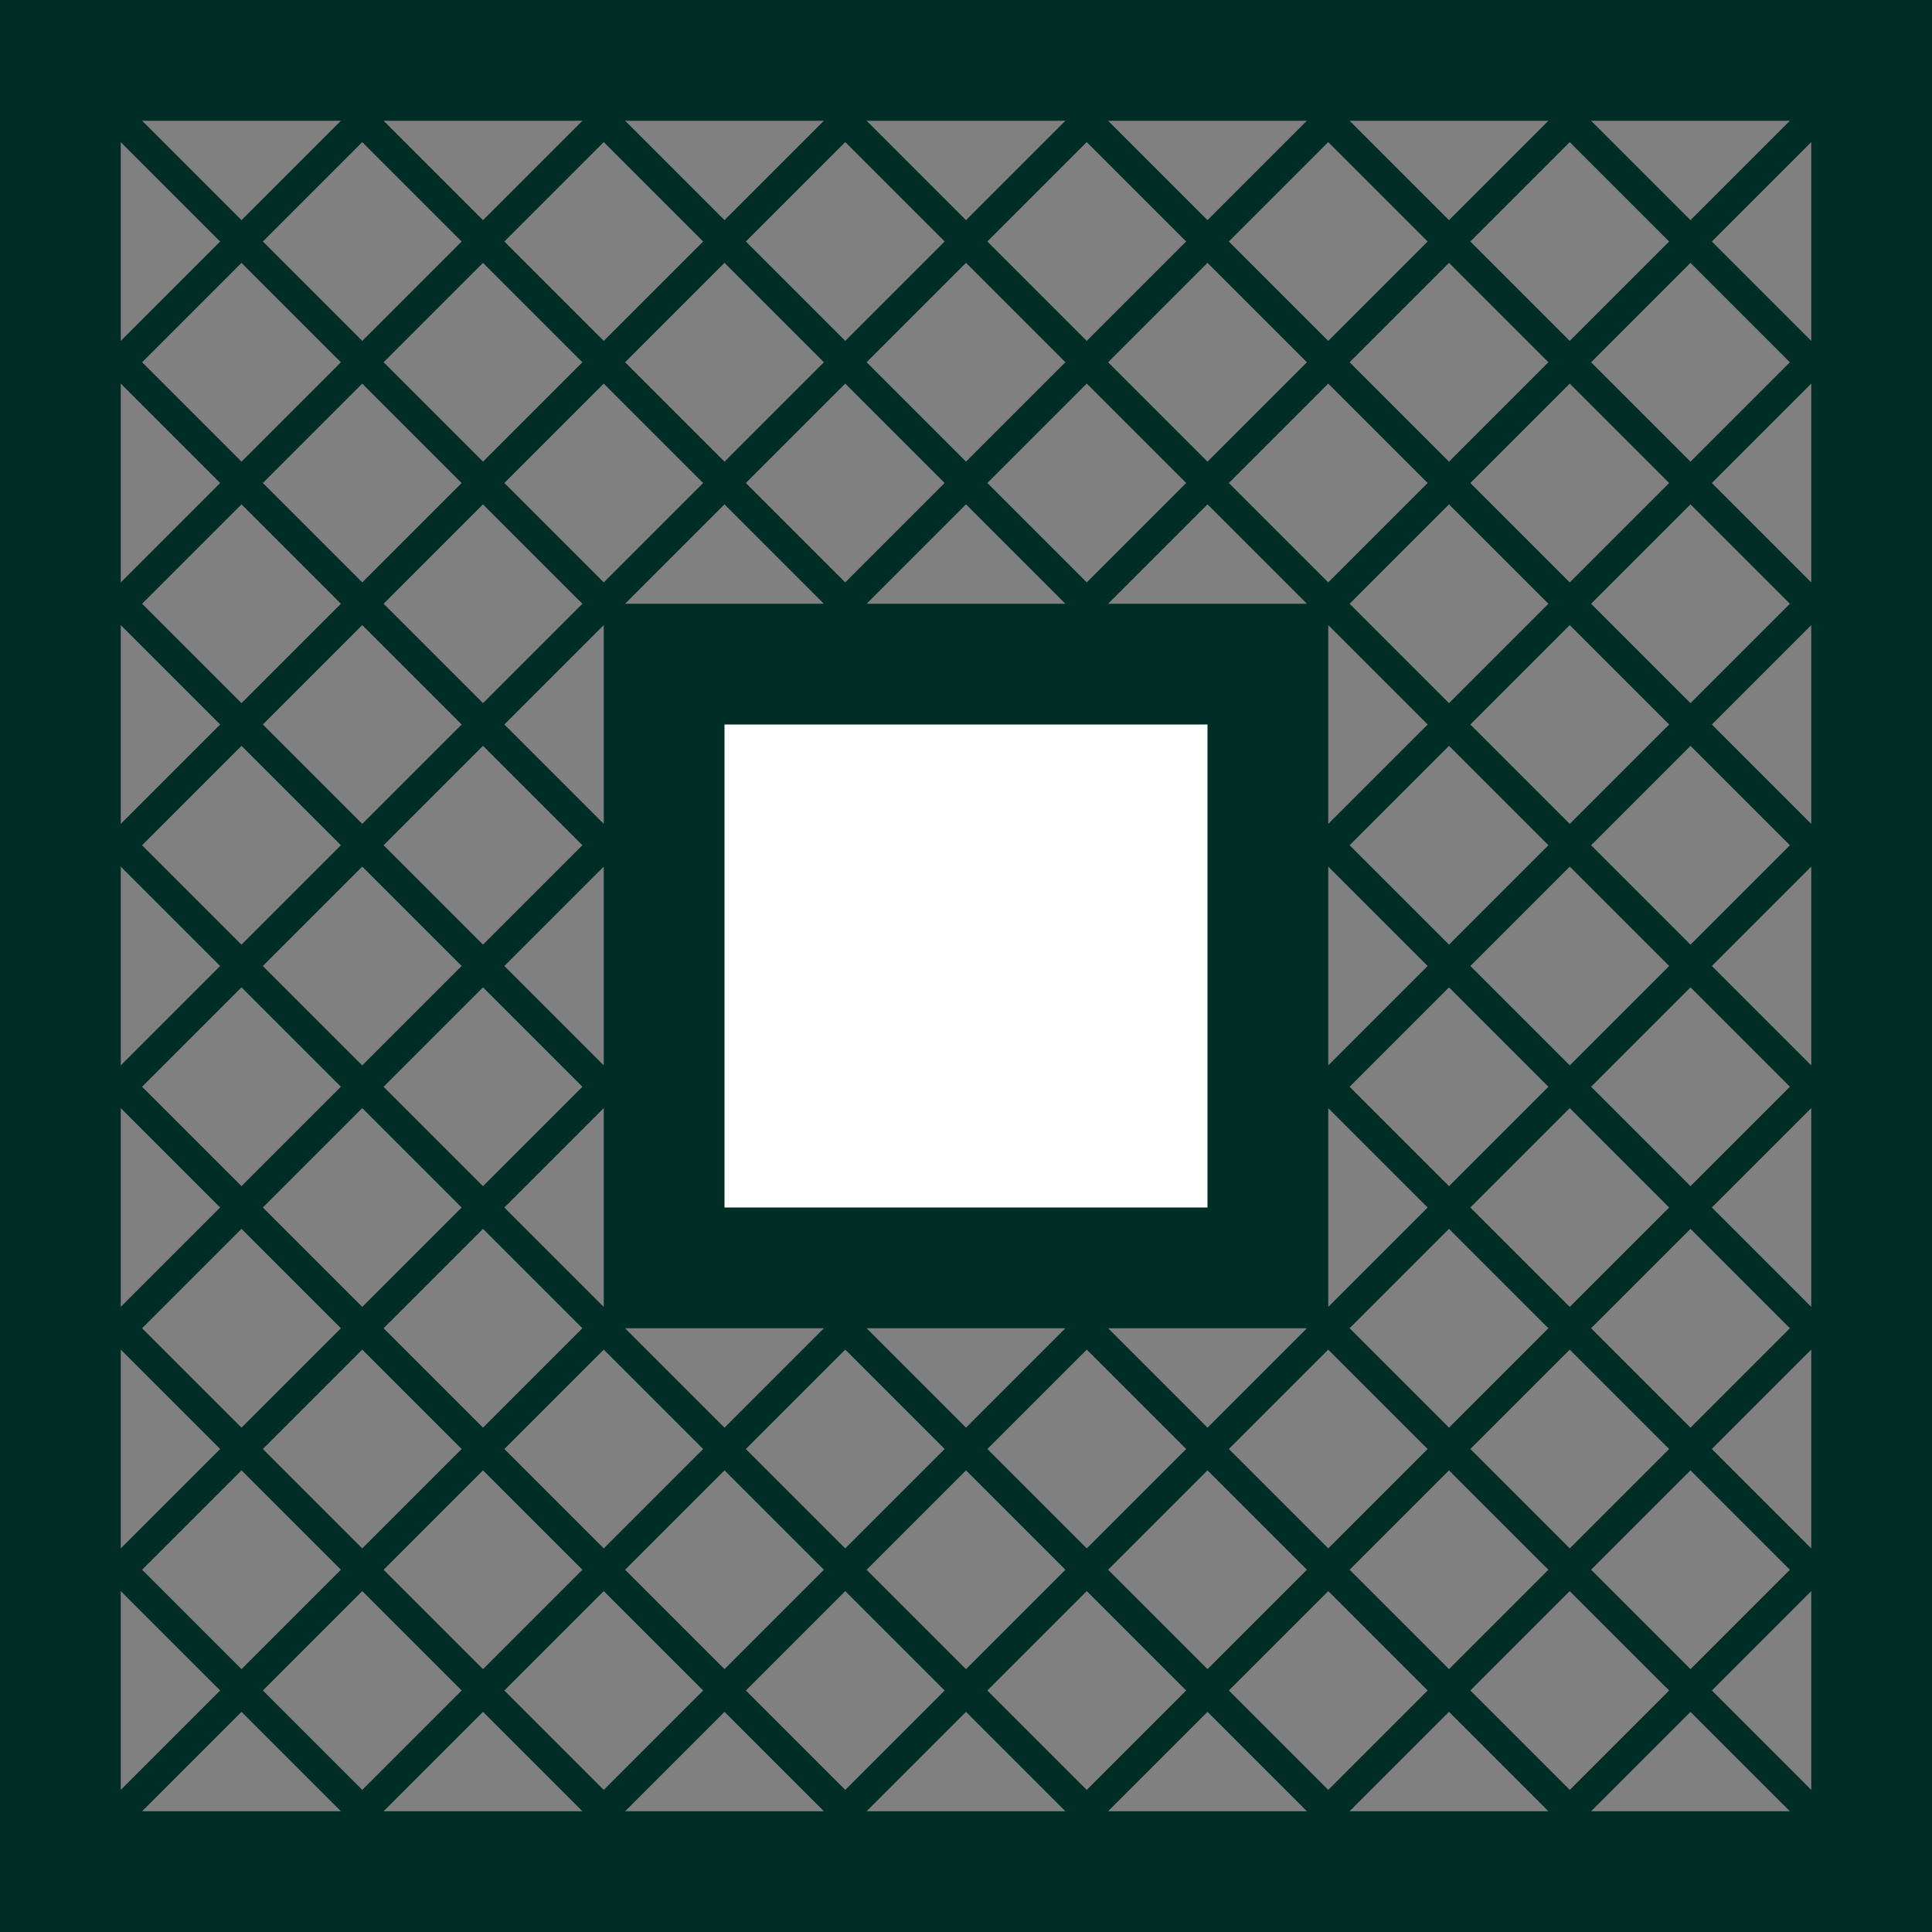 <svg id="Layer_1" data-name="Layer 1" xmlns="http://www.w3.org/2000/svg" viewBox="0 0 16 16"><rect x="0" y="0" width="16" height="16" fill="#808080" stroke="none"/><defs><style>.cls-1{fill:#002d25;}.cls-2{fill:none;stroke:#002d25;stroke-miterlimit:10;stroke-width:0.25px;}.cls-3{fill:#fff;}</style></defs><path class="cls-1" d="M15,1V15H1V1H15m1-1H0V16H16V0Z"/><line class="cls-2" y1="16" x2="16"/><line class="cls-2" x1="-1" y1="15" x2="15" y2="-1"/><line class="cls-2" x1="-2" y1="14" x2="14" y2="-2"/><line class="cls-2" x1="-3" y1="13" x2="13" y2="-3"/><line class="cls-2" x1="-4" y1="12" x2="12" y2="-4"/><line class="cls-2" x1="-5" y1="11" x2="11" y2="-5"/><line class="cls-2" x1="-6" y1="10" x2="10" y2="-6"/><line class="cls-2" x1="1" y1="17" x2="17" y2="1"/><line class="cls-2" x1="2" y1="18" x2="18" y2="2"/><line class="cls-2" x1="3" y1="19" x2="19" y2="3"/><line class="cls-2" x1="4" y1="20" x2="20" y2="4"/><line class="cls-2" x1="5" y1="21" x2="21" y2="5"/><line class="cls-2" x1="6" y1="22" x2="22" y2="6"/><line class="cls-2" x1="16" y1="16"/><line class="cls-2" x1="15" y1="17" x2="-1" y2="1"/><line class="cls-2" x1="14" y1="18" x2="-2" y2="2"/><line class="cls-2" x1="13" y1="19" x2="-3" y2="3"/><line class="cls-2" x1="12" y1="20" x2="-4" y2="4"/><line class="cls-2" x1="11" y1="21" x2="-5" y2="5"/><line class="cls-2" x1="10" y1="22" x2="-6" y2="6"/><line class="cls-2" x1="17" y1="15" x2="1" y2="-1"/><line class="cls-2" x1="18" y1="14" x2="2" y2="-2"/><line class="cls-2" x1="19" y1="13" x2="3" y2="-3"/><line class="cls-2" x1="20" y1="12" x2="4" y2="-4"/><line class="cls-2" x1="21" y1="11" x2="5" y2="-5"/><line class="cls-2" x1="22" y1="10" x2="6" y2="-6"/><rect class="cls-3" x="5.5" y="5.5" width="5" height="5"/><path class="cls-1" d="M10,6v4H6V6h4m1-1H5v6h6V5Z"/></svg>